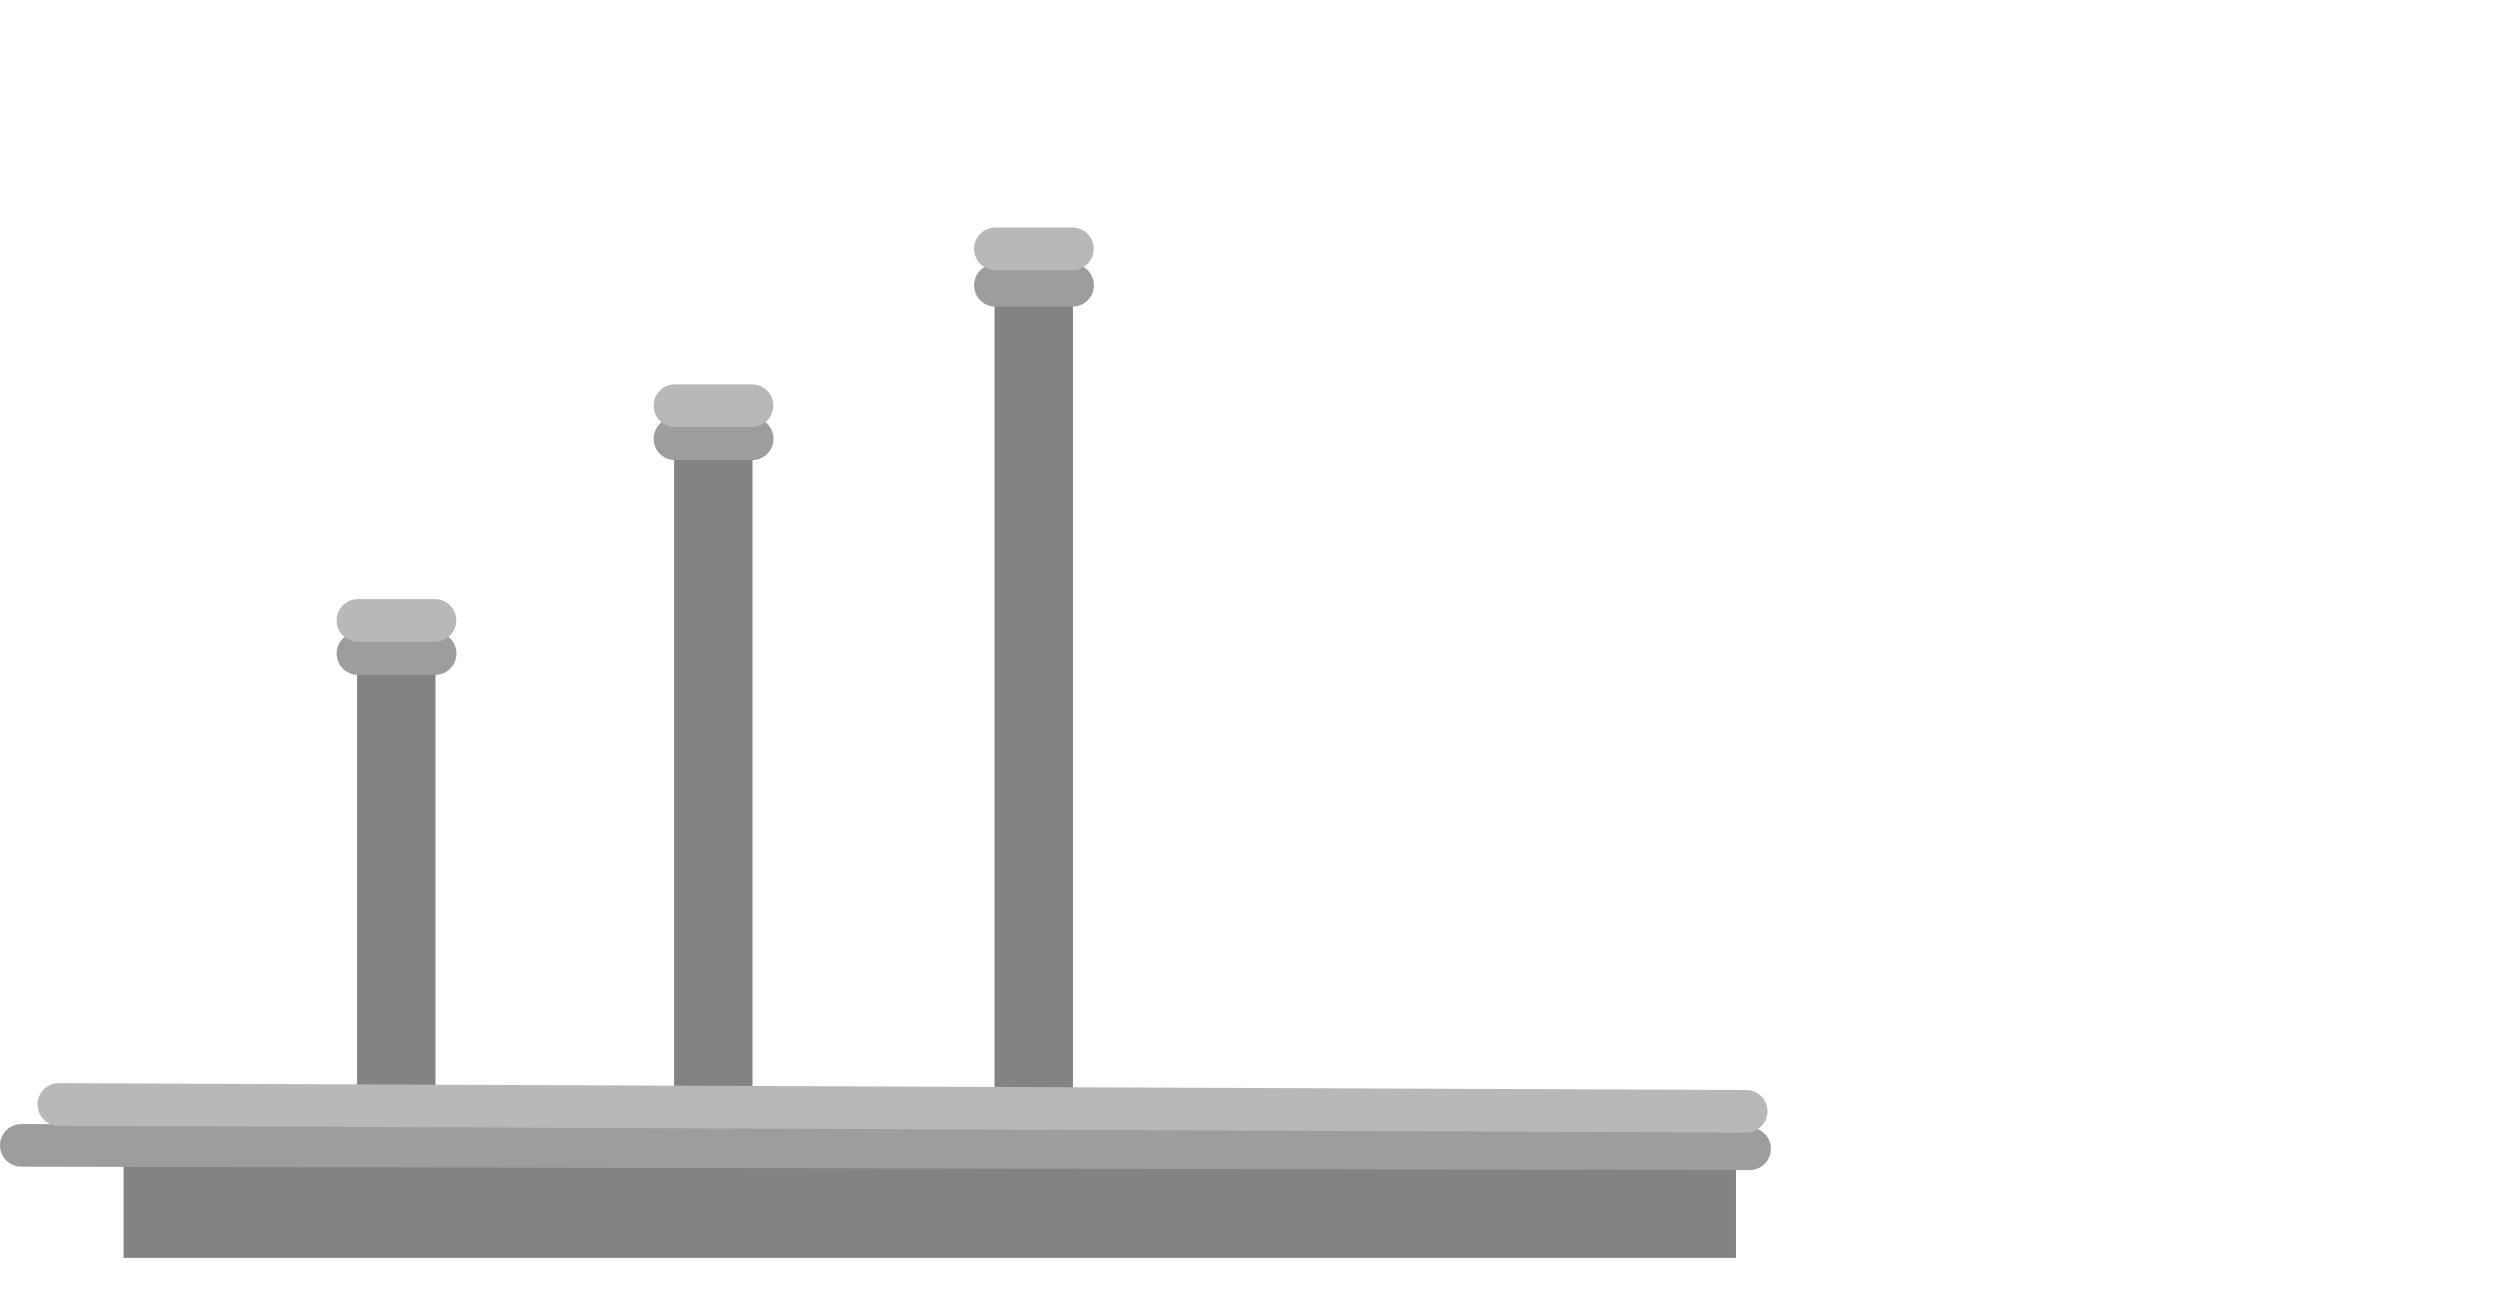 <svg version="1.1" xmlns="http://www.w3.org/2000/svg" xmlns:xlink="http://www.w3.org/1999/xlink" width="733.382" height="385"><g transform="translate(48.25,4)"><g data-paper-data="{&quot;isPaintingLayer&quot;:true}" fill="none" fill-rule="nonzero" stroke="none" stroke-width="none" stroke-linecap="none" stroke-linejoin="miter" stroke-miterlimit="10" stroke-dasharray="" stroke-dashoffset="0" font-family="none" font-weight="none" font-size="none" text-anchor="none" style="mix-blend-mode: normal"><g data-paper-data="{&quot;origPos&quot;:null}"><path d="M243.5,334v-252.368h23v252.368z" data-paper-data="{&quot;origPos&quot;:null}" fill="#838383" stroke="#919191" stroke-width="0" stroke-linecap="butt"/><path d="M266.403,79.689h-22.66" data-paper-data="{&quot;origPos&quot;:null}" fill="none" stroke="#9d9d9d" stroke-width="12.5" stroke-linecap="round"/><path d="M243.743,69h22.611" data-paper-data="{&quot;origPos&quot;:null}" fill="none" stroke="#b8b8b8" stroke-width="12.5" stroke-linecap="round"/></g><g><path d="M149.5,356v-229.512h23v229.512z" data-paper-data="{&quot;origPos&quot;:null}" fill="#838383" stroke="#919191" stroke-width="0" stroke-linecap="butt"/><path d="M149.743,124.721h22.66" data-paper-data="{&quot;origPos&quot;:null}" fill="none" stroke="#9d9d9d" stroke-width="12.5" stroke-linecap="round"/><path d="M149.743,115h22.611" data-paper-data="{&quot;origPos&quot;:null}" fill="none" stroke="#b8b8b8" stroke-width="12.5" stroke-linecap="round"/></g><g data-paper-data="{&quot;origPos&quot;:null}"><path d="M56.5,317v-127.512h23v127.512z" data-paper-data="{&quot;origPos&quot;:null}" fill="#838383" stroke="#919191" stroke-width="0" stroke-linecap="butt"/><path d="M56.743,187.721h22.66" data-paper-data="{&quot;origPos&quot;:null}" fill="none" stroke="#9d9d9d" stroke-width="12.5" stroke-linecap="round"/><path d="M56.743,178h22.611" data-paper-data="{&quot;origPos&quot;:null}" fill="none" stroke="#b8b8b8" stroke-width="12.5" stroke-linecap="round"/></g><path d="M-12,365v-30h473v30z" data-paper-data="{&quot;origPos&quot;:null}" fill="#838383" stroke="#919191" stroke-width="0" stroke-linecap="butt"/><path d="M465,333l-507,-1" data-paper-data="{&quot;origPos&quot;:null}" fill="none" stroke="#9d9d9d" stroke-width="12.5" stroke-linecap="round"/><path d="M-31,320l495,2" data-paper-data="{&quot;origPos&quot;:null}" fill="none" stroke="#b8b8b8" stroke-width="12.5" stroke-linecap="round"/><path d="M-13,362v-366h698.132v366z" fill="none" stroke="none" stroke-width="NaN" stroke-linecap="butt"/><path d="M-12,381v-384h623v384z" fill="none" stroke="none" stroke-width="0" stroke-linecap="butt"/></g></g></svg>
